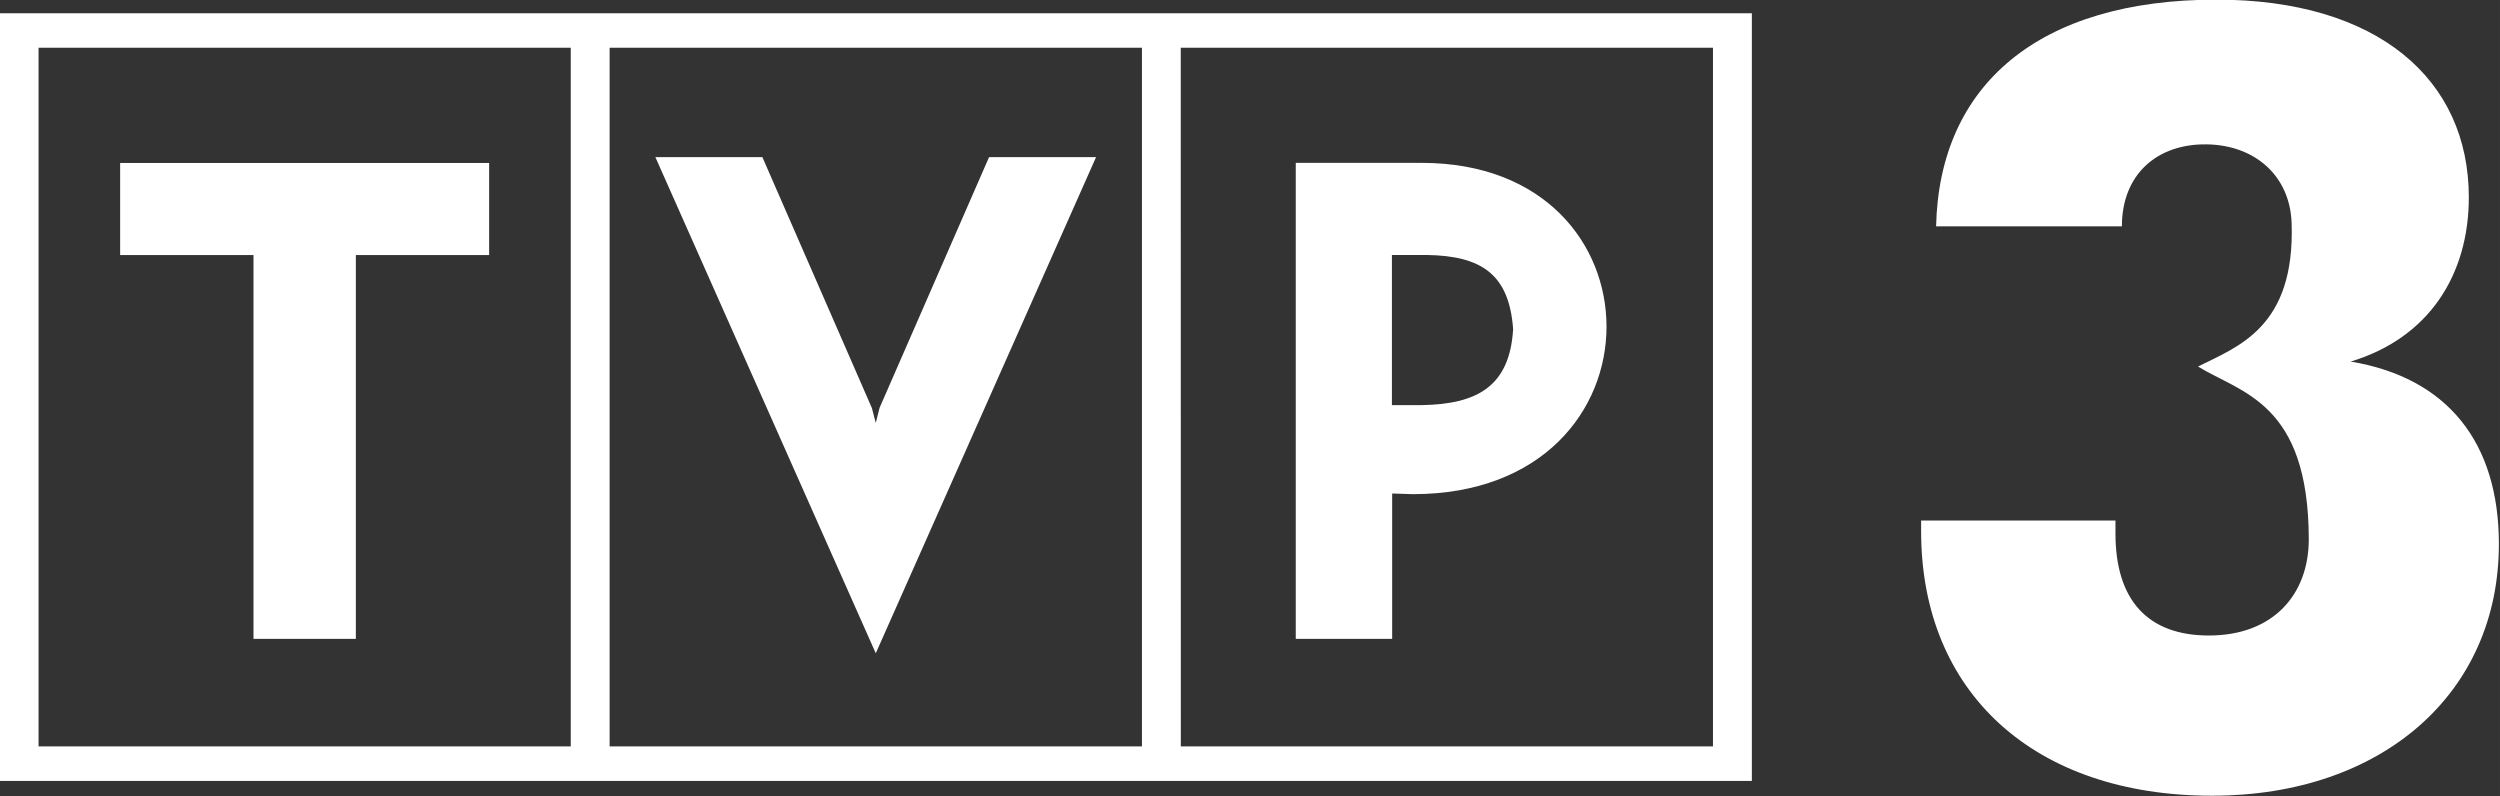 <svg width="627.83" height="200" version="1.1" viewBox="0 0 166.11 52.916" xmlns="http://www.w3.org/2000/svg">
 <rect x="0" y="0" width="166.11" height="52.916" fill="#333333" stroke="none"/>
 <g transform="matrix(1.276 0 0 1.276 -55.4 -69.022)" fill="#fff" fill-rule="evenodd">
  <path d="m173.54 82.43c0-5.311-2.685-8.671-7.72-9.51 4.084-1.229 6.154-4.525 6.154-8.553 0-6.154-4.753-10.293-13.144-10.293-9.227 0-14.43 4.419-14.596 11.803h9.675c0-2.739 1.871-4.308 4.42-4.267 2.514 0.037 4.333 1.642 4.418 4.098 0.186 5.439-2.798 6.429-4.875 7.471 2.268 1.389 5.747 1.869 5.769 8.971 8e-3 2.895-1.847 5.035-5.201 5.035-3.187 0-4.866-1.845-4.866-5.314v-0.674h-10.12v0.561c0 8.391 5.868 13.77 15.15 13.77 8.841 0 14.935-5.323 14.935-13.1"/>
  <path d="m43.402 54.783v39.974h91.238v-39.974zm2.022 1.796h27.713v36.382h-27.713zm29.737 0h27.719v36.382h-27.719zm29.74 0h27.714v36.382h-27.71z"/>
  <path d="m68.887 67.374v-4.795h-19.214v4.795h6.944v19.986h5.329v-19.986z"/>
  <path d="m89.02 88.11-11.477-25.836h5.572l5.703 13.067 0.202 0.774 0.198-0.786 5.702-13.055h5.572z"/>
  <path d="m110.89 62.574v24.787h5.02v-7.571l1.079 0.035c6.76 0 10.083-4.382 10.083-8.729-6e-3 -4.28-3.215-8.522-9.624-8.522zm5.007 4.796h1.809c2.868 0.042 4.298 1.013 4.503 3.864-0.178 2.965-1.855 3.904-4.741 3.954h-1.571z"/>
 </g>
</svg>
